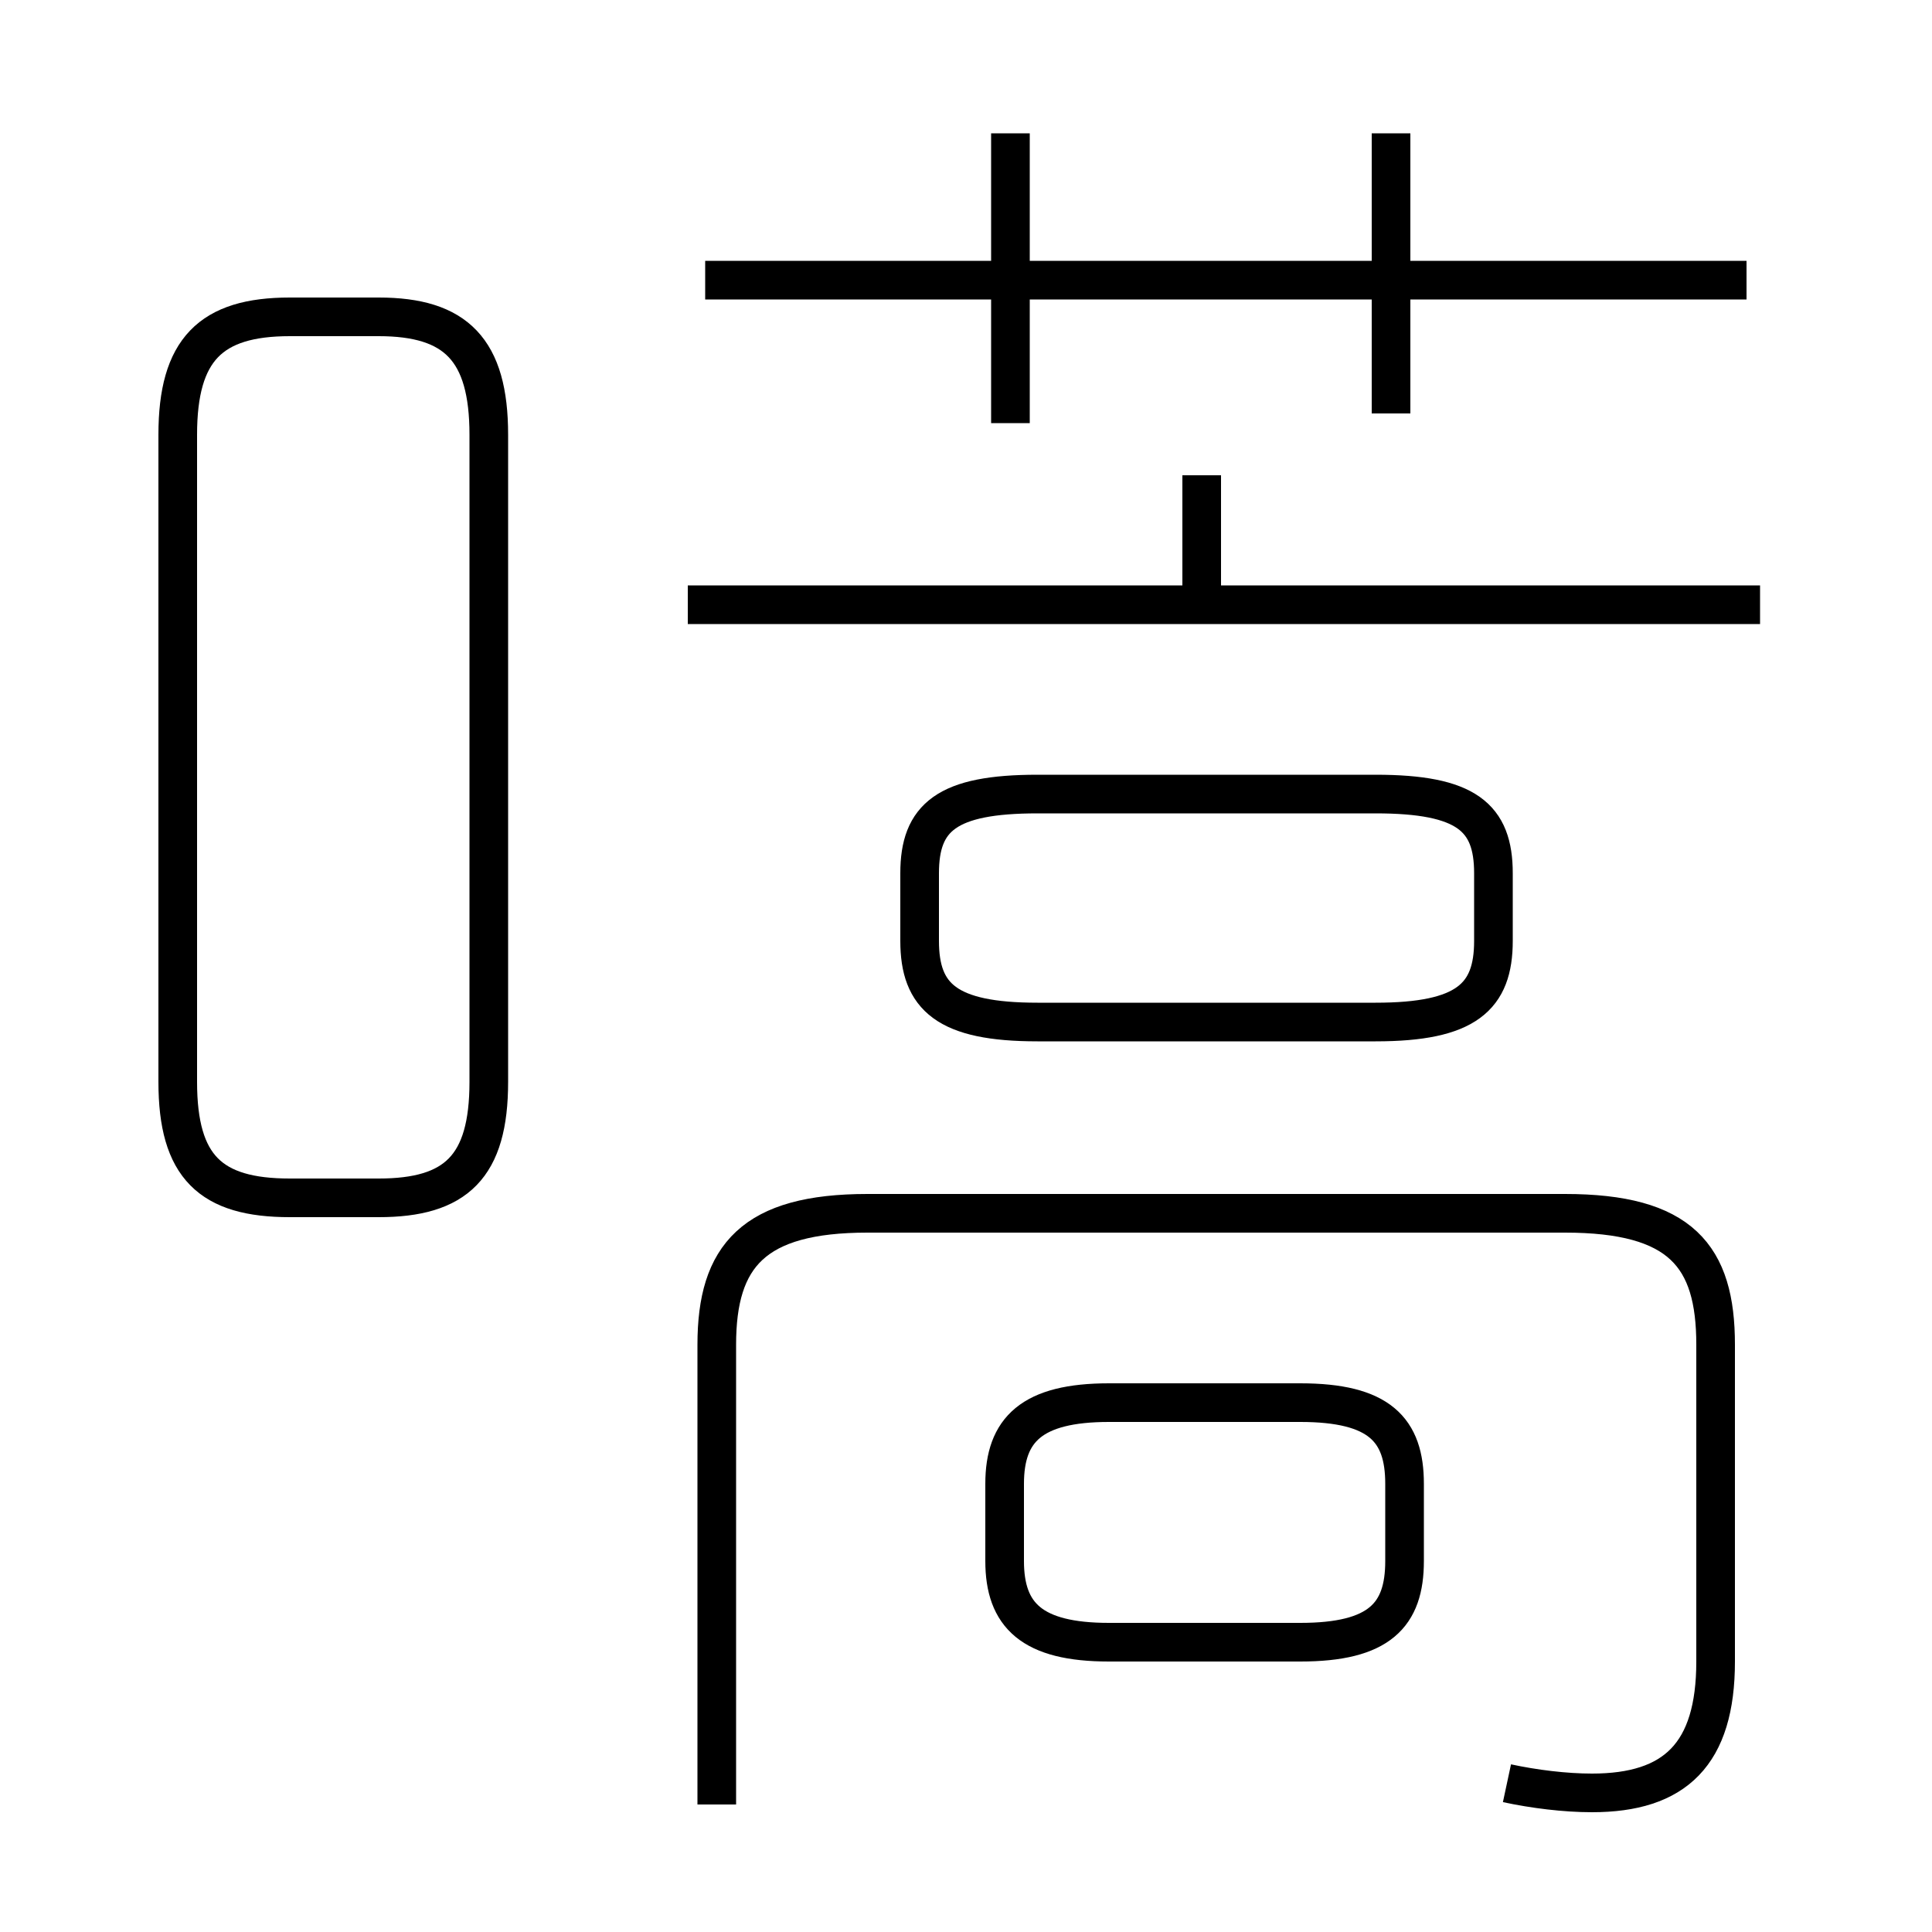 <?xml version='1.0' encoding='utf8'?>
<svg viewBox="0.0 -6.0 50.0 50.0" version="1.1" xmlns="http://www.w3.org/2000/svg">
<rect x="0.0" y="-6.0" width="50.0" height="50.0" fill="#808080" stroke="none"/>
<rect x="-1000" y="-1000" width="2000" height="2000" stroke="white" fill="white"/>
<g style="fill:white;stroke:#000000;  stroke-width:1">
<path d="M 39.0 2.15 C 39.7 2.3 40.5 2.4 41.2 2.4 C 43.35 2.4 44.4 1.4 44.4 -1.0 L 44.4 -9.2 C 44.4 -11.5 43.5 -12.6 40.5 -12.6 L 22.45 -12.6 C 19.5 -12.6 18.55 -11.5 18.55 -9.2 L 18.55 2.7 M 12.65 -16.0 L 12.65 -32.75 C 12.65 -34.95 11.8 -35.8 9.8 -35.8 L 7.5 -35.8 C 5.45 -35.8 4.6 -34.95 4.6 -32.75 L 4.6 -16.0 C 4.6 -13.8 5.45 -13.0 7.5 -13.0 L 9.8 -13.0 C 11.8 -13.0 12.65 -13.8 12.65 -16.0 Z M 33.65 -7.7 L 28.7 -7.7 C 26.7 -7.7 26.0 -7.0 26.0 -5.6 L 26.0 -3.6 C 26.0 -2.2 26.7 -1.5 28.7 -1.5 L 33.65 -1.5 C 35.7 -1.5 36.35 -2.2 36.35 -3.6 L 36.35 -5.6 C 36.35 -7.0 35.7 -7.7 33.65 -7.7 Z M 26.85 -17.55 L 35.6 -17.55 C 37.95 -17.55 38.65 -18.2 38.65 -19.65 L 38.65 -21.4 C 38.65 -22.85 37.95 -23.45 35.6 -23.45 L 26.85 -23.45 C 24.5 -23.45 23.8 -22.85 23.8 -21.4 L 23.8 -19.65 C 23.8 -18.2 24.5 -17.55 26.85 -17.55 Z M 45.55 -28.35 L 17.8 -28.35 M 31.1 -28.45 L 31.1 -31.7 M 26.15 -33.05 L 26.15 -40.55 M 45.2 -36.75 L 18.25 -36.75 M 36.0 -33.3 L 36.0 -40.55" transform="translate(0.0 38.0)" />
</g>
</svg>